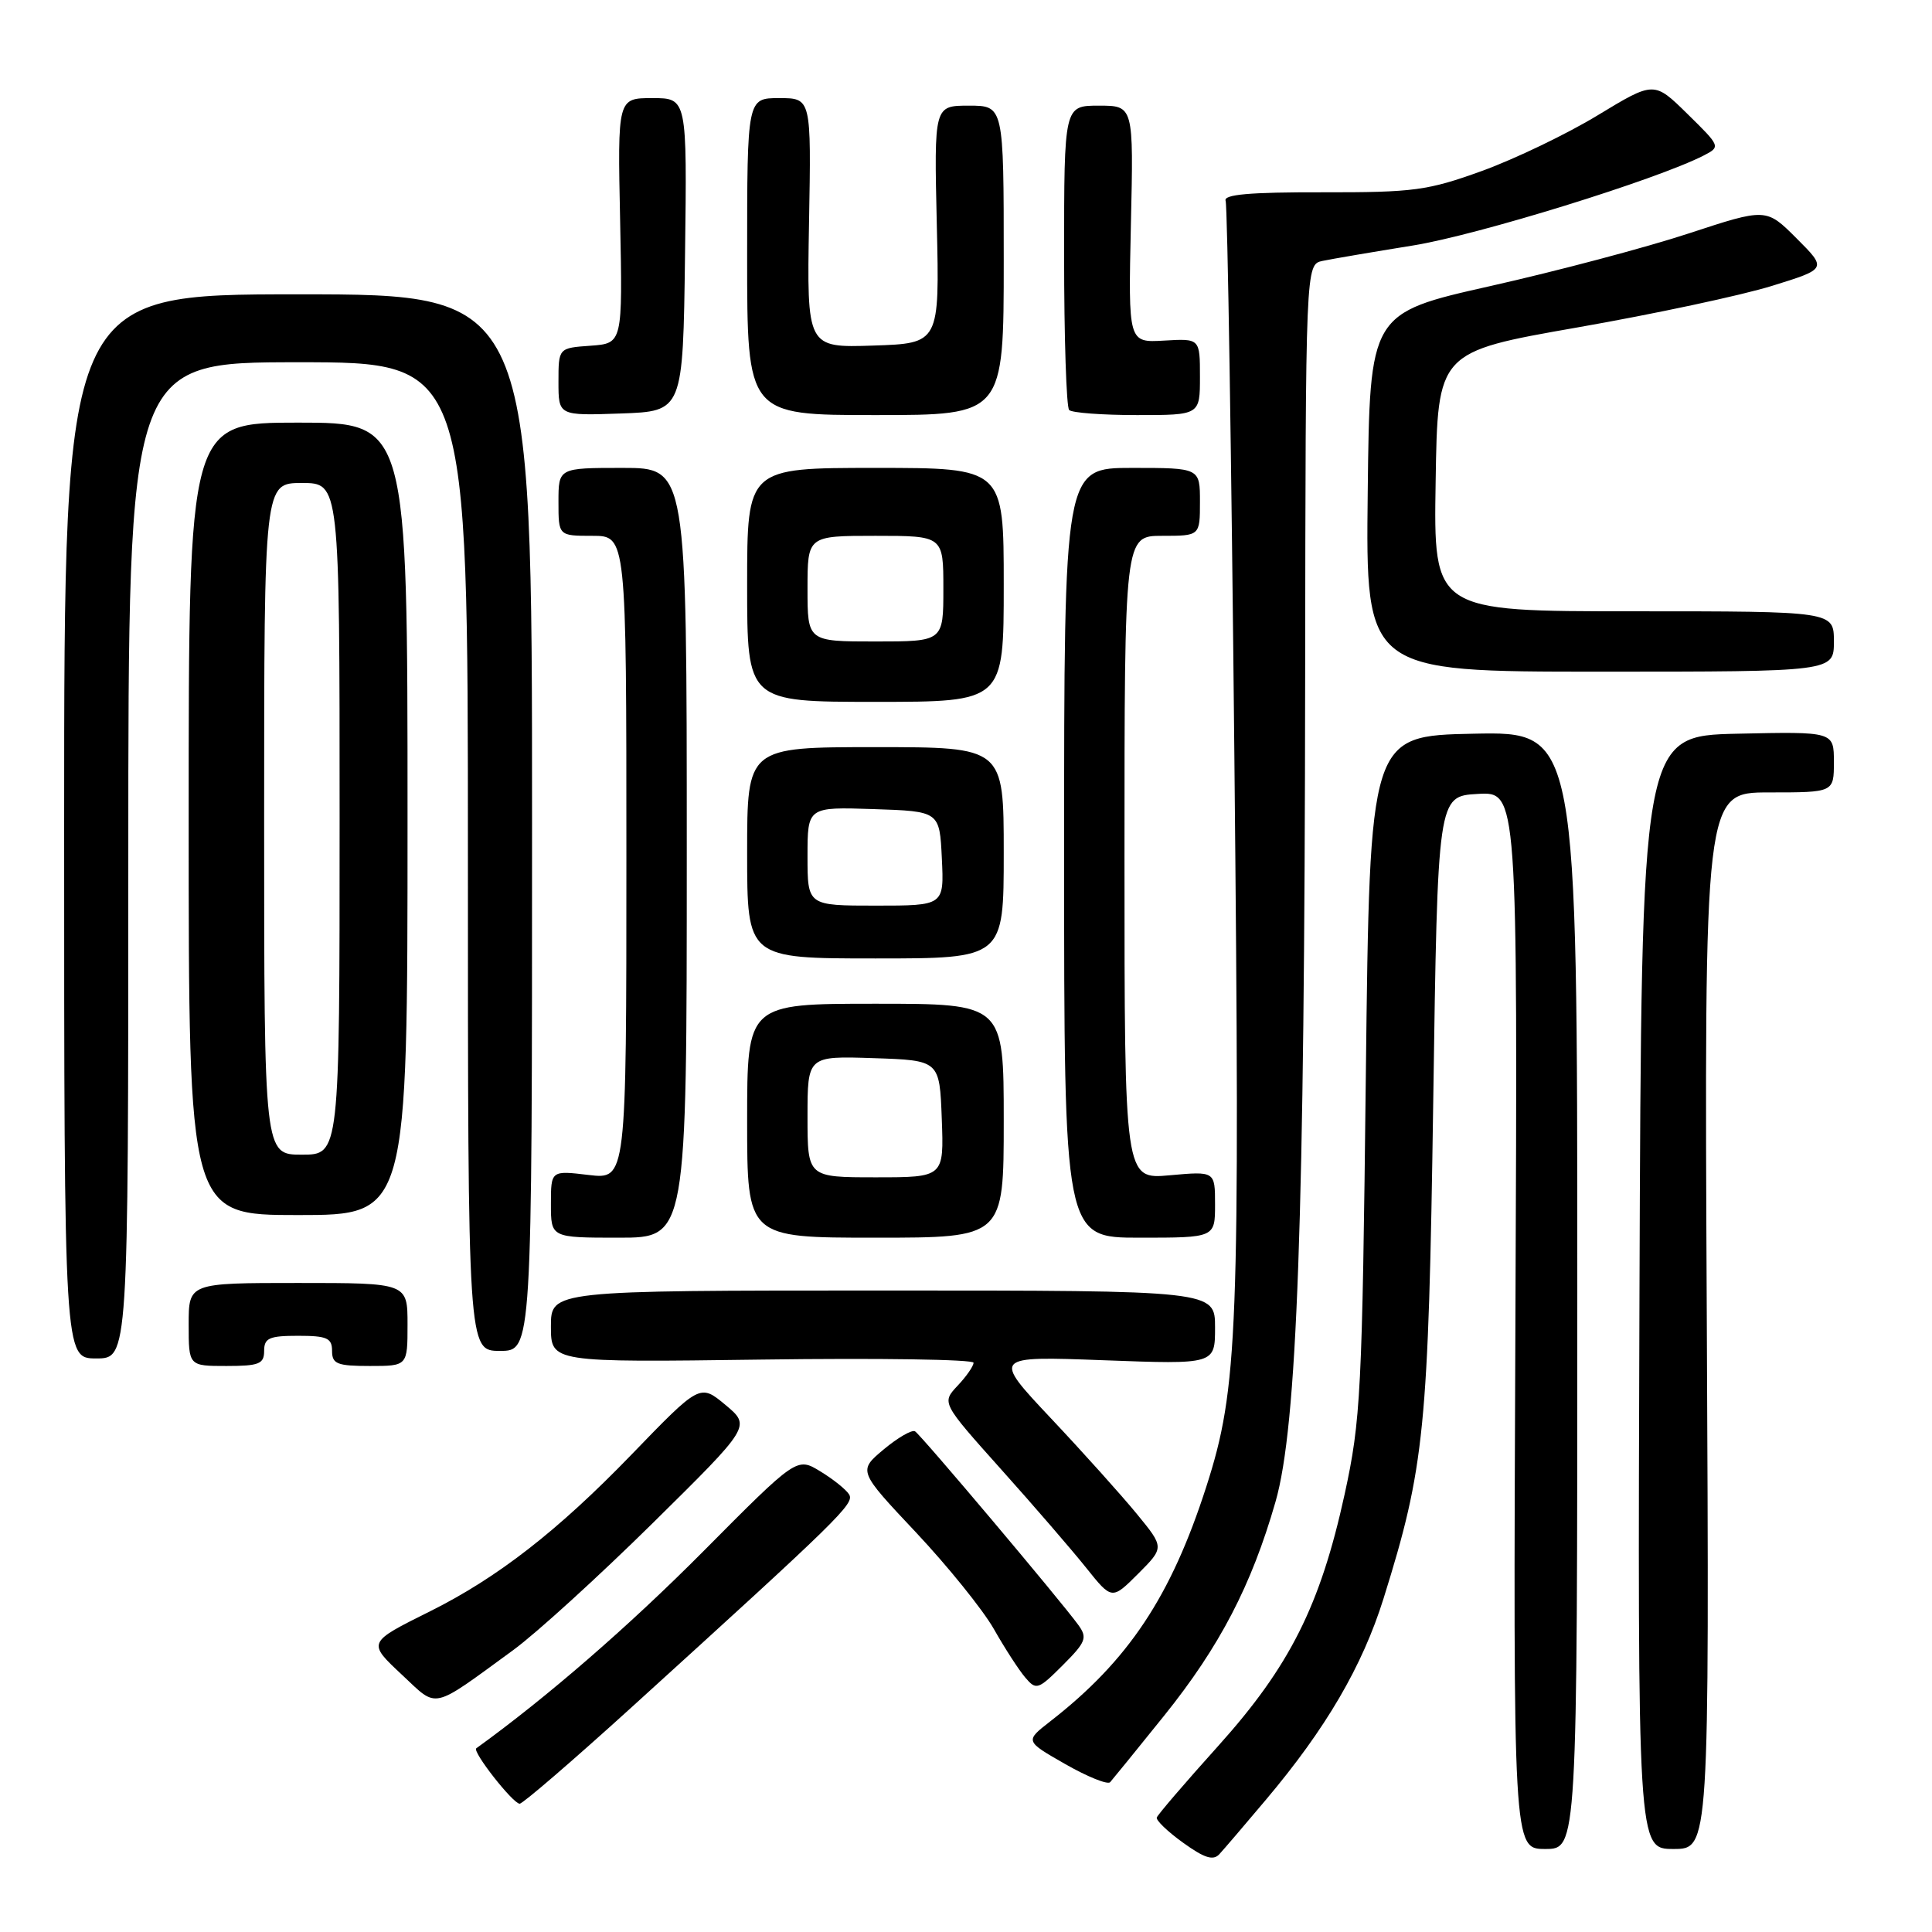 <?xml version="1.0" encoding="UTF-8" standalone="no"?>
<!DOCTYPE svg PUBLIC "-//W3C//DTD SVG 1.1//EN" "http://www.w3.org/Graphics/SVG/1.1/DTD/svg11.dtd" >
<svg xmlns="http://www.w3.org/2000/svg" xmlns:xlink="http://www.w3.org/1999/xlink" version="1.1" viewBox="0 0 256 256">
 <g >
 <path fill="currentColor"
d=" M 167.72 238.50 C 175.68 229.07 180.52 220.79 183.33 211.80 C 188.78 194.36 189.27 189.43 189.91 146.00 C 190.50 105.50 190.50 105.50 195.80 105.20 C 201.10 104.89 201.10 104.89 200.80 174.95 C 200.50 245.00 200.50 245.00 204.75 245.00 C 209.00 245.00 209.00 245.00 209.00 170.97 C 209.00 96.94 209.00 96.94 195.25 97.22 C 181.50 97.50 181.50 97.50 180.98 142.50 C 180.50 184.62 180.31 188.17 178.17 198.00 C 174.94 212.76 170.90 220.80 161.40 231.37 C 157.05 236.20 153.40 240.46 153.28 240.83 C 153.16 241.20 154.73 242.71 156.78 244.18 C 159.60 246.21 160.76 246.58 161.58 245.68 C 162.18 245.03 164.94 241.80 167.72 238.50 Z  M 226.16 175.00 C 225.82 105.00 225.82 105.00 234.41 105.00 C 243.00 105.00 243.00 105.00 243.00 100.97 C 243.00 96.94 243.00 96.94 230.25 97.22 C 217.50 97.50 217.50 97.50 217.24 171.25 C 216.99 245.00 216.99 245.00 221.74 245.00 C 226.50 245.00 226.50 245.00 226.16 175.00 Z  M 83.56 226.34 C 111.35 201.10 113.26 199.23 112.51 198.02 C 112.11 197.37 110.39 195.99 108.69 194.96 C 105.59 193.07 105.59 193.07 93.15 205.60 C 83.34 215.47 72.50 224.88 63.11 231.66 C 62.54 232.08 67.97 239.00 68.86 239.00 C 69.27 239.00 75.89 233.30 83.56 226.34 Z  M 154.26 227.33 C 161.62 218.17 165.83 210.07 169.01 199.00 C 171.89 188.99 172.86 161.81 172.94 89.77 C 173.00 35.04 173.00 35.04 175.25 34.57 C 176.49 34.31 181.88 33.39 187.22 32.53 C 195.80 31.15 219.56 23.79 225.76 20.60 C 228.00 19.44 227.98 19.40 223.59 15.09 C 219.17 10.75 219.17 10.75 211.73 15.26 C 207.64 17.75 200.74 21.06 196.40 22.64 C 189.18 25.25 187.36 25.50 175.23 25.48 C 165.55 25.46 162.08 25.77 162.40 26.61 C 162.65 27.25 163.17 60.34 163.56 100.14 C 164.32 176.76 164.05 183.90 159.84 197.00 C 155.16 211.55 149.51 220.05 139.15 228.10 C 135.81 230.70 135.81 230.70 141.15 233.75 C 144.09 235.43 146.77 236.51 147.10 236.15 C 147.42 235.79 150.65 231.82 154.26 227.33 Z  M 68.00 218.65 C 71.03 216.44 79.35 208.86 86.50 201.81 C 99.50 188.98 99.50 188.98 96.13 186.16 C 92.75 183.35 92.75 183.35 83.63 192.79 C 73.91 202.84 65.93 209.05 57.00 213.50 C 48.63 217.67 48.66 217.61 53.34 221.99 C 58.07 226.41 57.03 226.65 68.00 218.65 Z  M 142.88 215.31 C 140.47 212.00 122.04 190.14 121.25 189.66 C 120.84 189.41 118.97 190.49 117.10 192.05 C 113.70 194.90 113.70 194.90 121.37 203.05 C 125.58 207.53 130.23 213.29 131.69 215.85 C 133.14 218.41 135.02 221.31 135.86 222.29 C 137.30 223.99 137.57 223.90 140.82 220.65 C 143.90 217.57 144.11 217.01 142.88 215.31 Z  M 150.65 200.62 C 148.65 198.18 143.53 192.47 139.26 187.94 C 131.50 179.69 131.50 179.69 146.25 180.24 C 161.00 180.79 161.00 180.79 161.00 175.90 C 161.00 171.00 161.00 171.00 117.00 171.00 C 73.00 171.00 73.00 171.00 73.00 175.76 C 73.00 180.53 73.00 180.53 101.00 180.15 C 116.40 179.94 129.00 180.13 129.00 180.57 C 129.00 181.01 128.05 182.39 126.88 183.62 C 124.77 185.88 124.77 185.88 132.65 194.69 C 136.99 199.53 142.06 205.41 143.93 207.75 C 147.33 212.00 147.33 212.00 150.81 208.53 C 154.28 205.05 154.28 205.05 150.65 200.62 Z  M 35.00 179.00 C 35.00 177.30 35.67 177.00 39.50 177.00 C 43.33 177.00 44.00 177.30 44.00 179.00 C 44.00 180.73 44.67 181.00 49.00 181.00 C 54.00 181.00 54.00 181.00 54.00 175.50 C 54.00 170.00 54.00 170.00 39.50 170.00 C 25.00 170.00 25.00 170.00 25.00 175.50 C 25.00 181.00 25.00 181.00 30.00 181.00 C 34.33 181.00 35.00 180.73 35.00 179.00 Z  M 17.00 114.00 C 17.00 48.00 17.00 48.00 39.50 48.00 C 62.00 48.00 62.00 48.00 62.00 113.50 C 62.00 179.00 62.00 179.00 66.25 179.00 C 70.50 179.00 70.50 179.00 70.50 109.00 C 70.50 39.00 70.50 39.00 39.50 39.00 C 8.50 39.00 8.50 39.00 8.50 109.50 C 8.50 180.00 8.50 180.00 12.75 180.00 C 17.00 180.00 17.00 180.00 17.00 114.00 Z  M 91.00 113.00 C 91.00 62.00 91.00 62.00 82.50 62.00 C 74.00 62.00 74.00 62.00 74.00 66.50 C 74.00 71.00 74.00 71.00 78.50 71.00 C 83.00 71.00 83.00 71.00 83.00 113.64 C 83.00 156.28 83.00 156.28 78.00 155.69 C 73.00 155.09 73.00 155.09 73.00 159.55 C 73.00 164.00 73.00 164.00 82.00 164.00 C 91.00 164.00 91.00 164.00 91.00 113.00 Z  M 133.00 148.50 C 133.00 133.00 133.00 133.00 116.00 133.00 C 99.00 133.00 99.00 133.00 99.00 148.50 C 99.00 164.00 99.00 164.00 116.00 164.00 C 133.00 164.00 133.00 164.00 133.00 148.50 Z  M 161.00 159.59 C 161.00 155.19 161.00 155.19 155.00 155.73 C 149.00 156.28 149.00 156.28 149.00 113.64 C 149.00 71.00 149.00 71.00 154.00 71.00 C 159.00 71.00 159.00 71.00 159.00 66.50 C 159.00 62.00 159.00 62.00 150.00 62.00 C 141.00 62.00 141.00 62.00 141.00 113.00 C 141.00 164.00 141.00 164.00 151.00 164.00 C 161.00 164.00 161.00 164.00 161.00 159.59 Z  M 54.00 108.50 C 54.00 56.00 54.00 56.00 39.50 56.00 C 25.00 56.00 25.00 56.00 25.00 108.50 C 25.00 161.00 25.00 161.00 39.50 161.00 C 54.00 161.00 54.00 161.00 54.00 108.50 Z  M 133.00 113.00 C 133.00 99.00 133.00 99.00 116.00 99.00 C 99.00 99.00 99.00 99.00 99.00 113.00 C 99.00 127.00 99.00 127.00 116.00 127.00 C 133.00 127.00 133.00 127.00 133.00 113.00 Z  M 133.00 77.50 C 133.00 62.00 133.00 62.00 116.00 62.00 C 99.00 62.00 99.00 62.00 99.00 77.50 C 99.00 93.00 99.00 93.00 116.00 93.00 C 133.00 93.00 133.00 93.00 133.00 77.50 Z  M 243.00 85.00 C 243.00 81.00 243.00 81.00 216.48 81.00 C 189.95 81.00 189.95 81.00 190.23 63.81 C 190.50 46.63 190.50 46.63 209.00 43.39 C 219.18 41.61 230.78 39.13 234.80 37.88 C 242.09 35.62 242.09 35.62 238.06 31.59 C 234.03 27.56 234.03 27.56 223.77 30.93 C 218.12 32.79 206.30 35.92 197.50 37.90 C 181.50 41.50 181.50 41.50 181.23 65.25 C 180.96 89.00 180.96 89.00 211.98 89.00 C 243.00 89.00 243.00 89.00 243.00 85.00 Z  M 90.77 33.75 C 91.04 13.00 91.04 13.00 86.44 13.00 C 81.83 13.00 81.83 13.00 82.17 29.25 C 82.50 45.50 82.50 45.50 78.25 45.81 C 74.00 46.11 74.00 46.11 74.00 50.60 C 74.00 55.08 74.00 55.08 82.25 54.79 C 90.50 54.50 90.50 54.50 90.77 33.75 Z  M 133.00 34.50 C 133.00 14.00 133.00 14.00 128.38 14.00 C 123.77 14.00 123.77 14.00 124.13 29.75 C 124.50 45.50 124.50 45.50 115.70 45.79 C 106.91 46.08 106.91 46.08 107.20 29.54 C 107.50 13.00 107.50 13.00 103.25 13.00 C 99.00 13.00 99.00 13.00 99.00 34.00 C 99.00 55.00 99.00 55.00 116.00 55.00 C 133.00 55.00 133.00 55.00 133.00 34.50 Z  M 159.00 49.92 C 159.00 44.85 159.00 44.85 154.25 45.13 C 149.50 45.41 149.50 45.41 149.85 29.71 C 150.21 14.00 150.21 14.00 145.60 14.00 C 141.00 14.00 141.00 14.00 141.00 33.83 C 141.00 44.74 141.30 53.97 141.67 54.33 C 142.03 54.70 146.08 55.00 150.67 55.00 C 159.00 55.00 159.00 55.00 159.00 49.92 Z  M 107.00 147.96 C 107.00 139.92 107.00 139.92 115.75 140.21 C 124.50 140.50 124.50 140.50 124.79 148.25 C 125.08 156.00 125.08 156.00 116.04 156.00 C 107.00 156.00 107.00 156.00 107.00 147.96 Z  M 35.00 108.50 C 35.00 64.00 35.00 64.00 40.00 64.00 C 45.00 64.00 45.00 64.00 45.00 108.50 C 45.00 153.00 45.00 153.00 40.00 153.00 C 35.00 153.00 35.00 153.00 35.00 108.50 Z  M 107.00 113.46 C 107.00 106.92 107.00 106.92 115.75 107.21 C 124.50 107.50 124.50 107.50 124.80 113.75 C 125.10 120.00 125.10 120.00 116.05 120.00 C 107.00 120.00 107.00 120.00 107.00 113.46 Z  M 107.00 78.00 C 107.00 71.00 107.00 71.00 116.00 71.00 C 125.00 71.00 125.00 71.00 125.00 78.00 C 125.00 85.00 125.00 85.00 116.00 85.00 C 107.00 85.00 107.00 85.00 107.00 78.00 Z "/>
</g>
</svg>